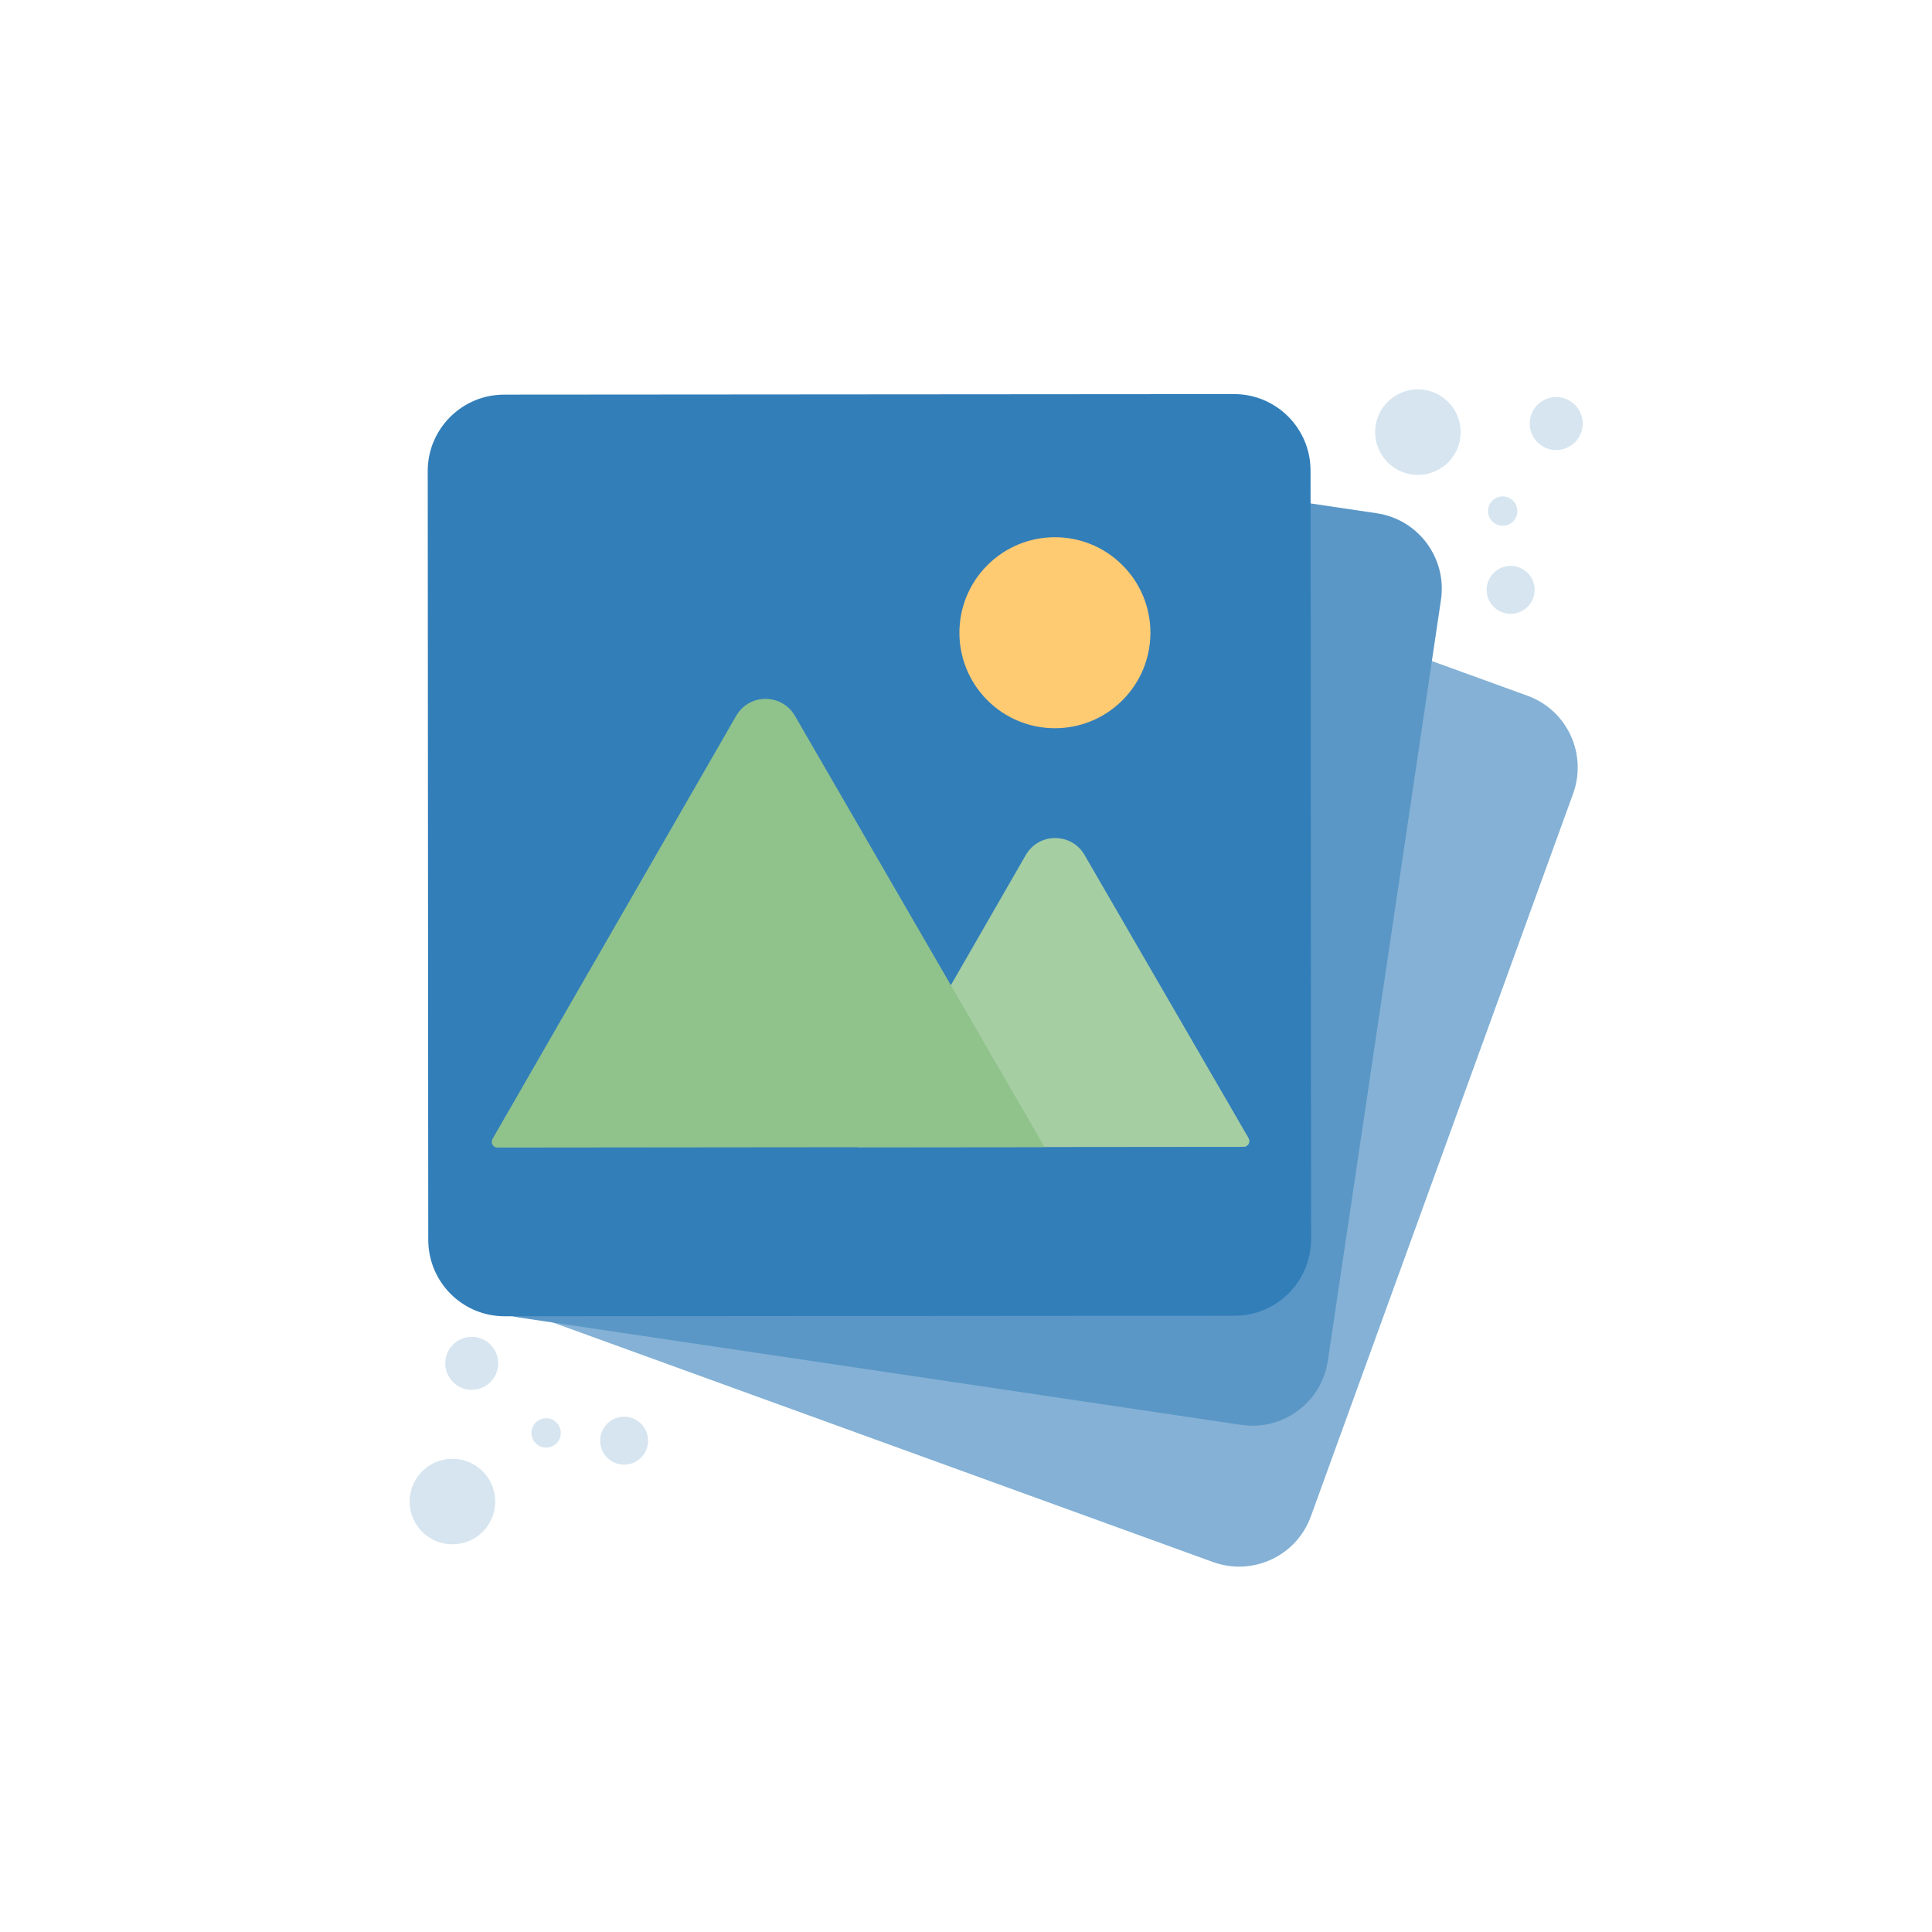 <?xml version="1.0" encoding="utf-8"?>
<!-- Generator: Adobe Illustrator 24.1.3, SVG Export Plug-In . SVG Version: 6.00 Build 0)  -->
<svg version="1.1" id="Layer_1" xmlns="http://www.w3.org/2000/svg" xmlns:xlink="http://www.w3.org/1999/xlink" x="0px" y="0px"
	 viewBox="0 0 1080 1080" style="enable-background:new 0 0 1080 1080;" xml:space="preserve">
<style type="text/css">
	.st0{fill:#D6E5F0;}
	.st1{fill:#84B1D5;}
	.st2{fill:#5A97C6;}
	.st3{fill:#327EB9;}
	.st4{fill:#A6CEA3;}
	.st5{fill:#90C28C;}
	.st6{fill:#FECA72;}
</style>
<g id="galary1">
	
		<ellipse transform="matrix(0.602 -0.799 0.799 0.602 -569.575 536.207)" class="st0" cx="252.7" cy="839" rx="23.9" ry="23.9"/>
	
		<ellipse transform="matrix(0.66 -0.751 0.751 0.66 -486.223 536.089)" class="st0" cx="349.1" cy="805.2" rx="13.4" ry="13.4"/>
	<circle class="st0" cx="305.3" cy="801" r="8.2"/>
	<circle class="st0" cx="263.7" cy="762.1" r="14.8"/>
	
		<ellipse transform="matrix(0.504 -0.864 0.864 0.504 184.419 804.383)" class="st0" cx="792.4" cy="241.7" rx="23.9" ry="23.9"/>
	
		<ellipse transform="matrix(0.983 -0.183 0.183 0.983 -46.077 160.395)" class="st0" cx="844.6" cy="329.5" rx="13.4" ry="13.4"/>
	<ellipse class="st0" cx="840" cy="285.7" rx="8.2" ry="8.2"/>
	
		<ellipse transform="matrix(0.331 -0.944 0.944 0.331 358.081 979.438)" class="st0" cx="869.9" cy="237.2" rx="14.8" ry="14.8"/>
	<path class="st1" d="M294.5,734l383.6,139.2c22.2,8,46.7-3.4,54.7-25.6l146.6-404c8-22.2-3.4-46.7-25.6-54.7L470.2,249.7
		c-22.2-8-46.7,3.4-54.7,25.6l-146.6,404C260.9,701.4,272.3,725.9,294.5,734z"/>
	<path class="st2" d="M290.2,736.5l403.6,60c23.3,3.5,45.1-12.6,48.5-36l63.2-425.1c3.5-23.3-12.6-45.1-36-48.5l-403.6-60
		c-23.3-3.5-45.1,12.6-48.5,36L254.2,688C250.8,711.3,266.9,733,290.2,736.5z"/>
	<path class="st3" d="M282.1,735.8l408.1-0.3c23.6,0,42.7-19.2,42.7-42.7L732.6,263c0-23.6-19.2-42.7-42.7-42.7l-408.1,0.3
		c-23.6,0-42.7,19.2-42.7,42.7l0.3,429.7C239.4,716.7,258.5,735.8,282.1,735.8z"/>
	<path class="st4" d="M479.4,641.3l94-163.3c7.3-12.7,25.6-12.7,32.9,0L698,636.3c1.2,2.1-0.3,4.8-2.8,4.8L479.4,641.3z"/>
	<path class="st5" d="M275.3,636.7l136.2-236.5c7.3-12.7,25.6-12.7,32.9,0l139.5,241l-305.7,0.3
		C275.6,641.6,274.1,638.9,275.3,636.7z"/>
	
		<ellipse transform="matrix(0.707 -0.707 0.707 0.707 -77.35 520.618)" class="st6" cx="589.8" cy="353.7" rx="53.4" ry="53.4"/>
</g>
</svg>
